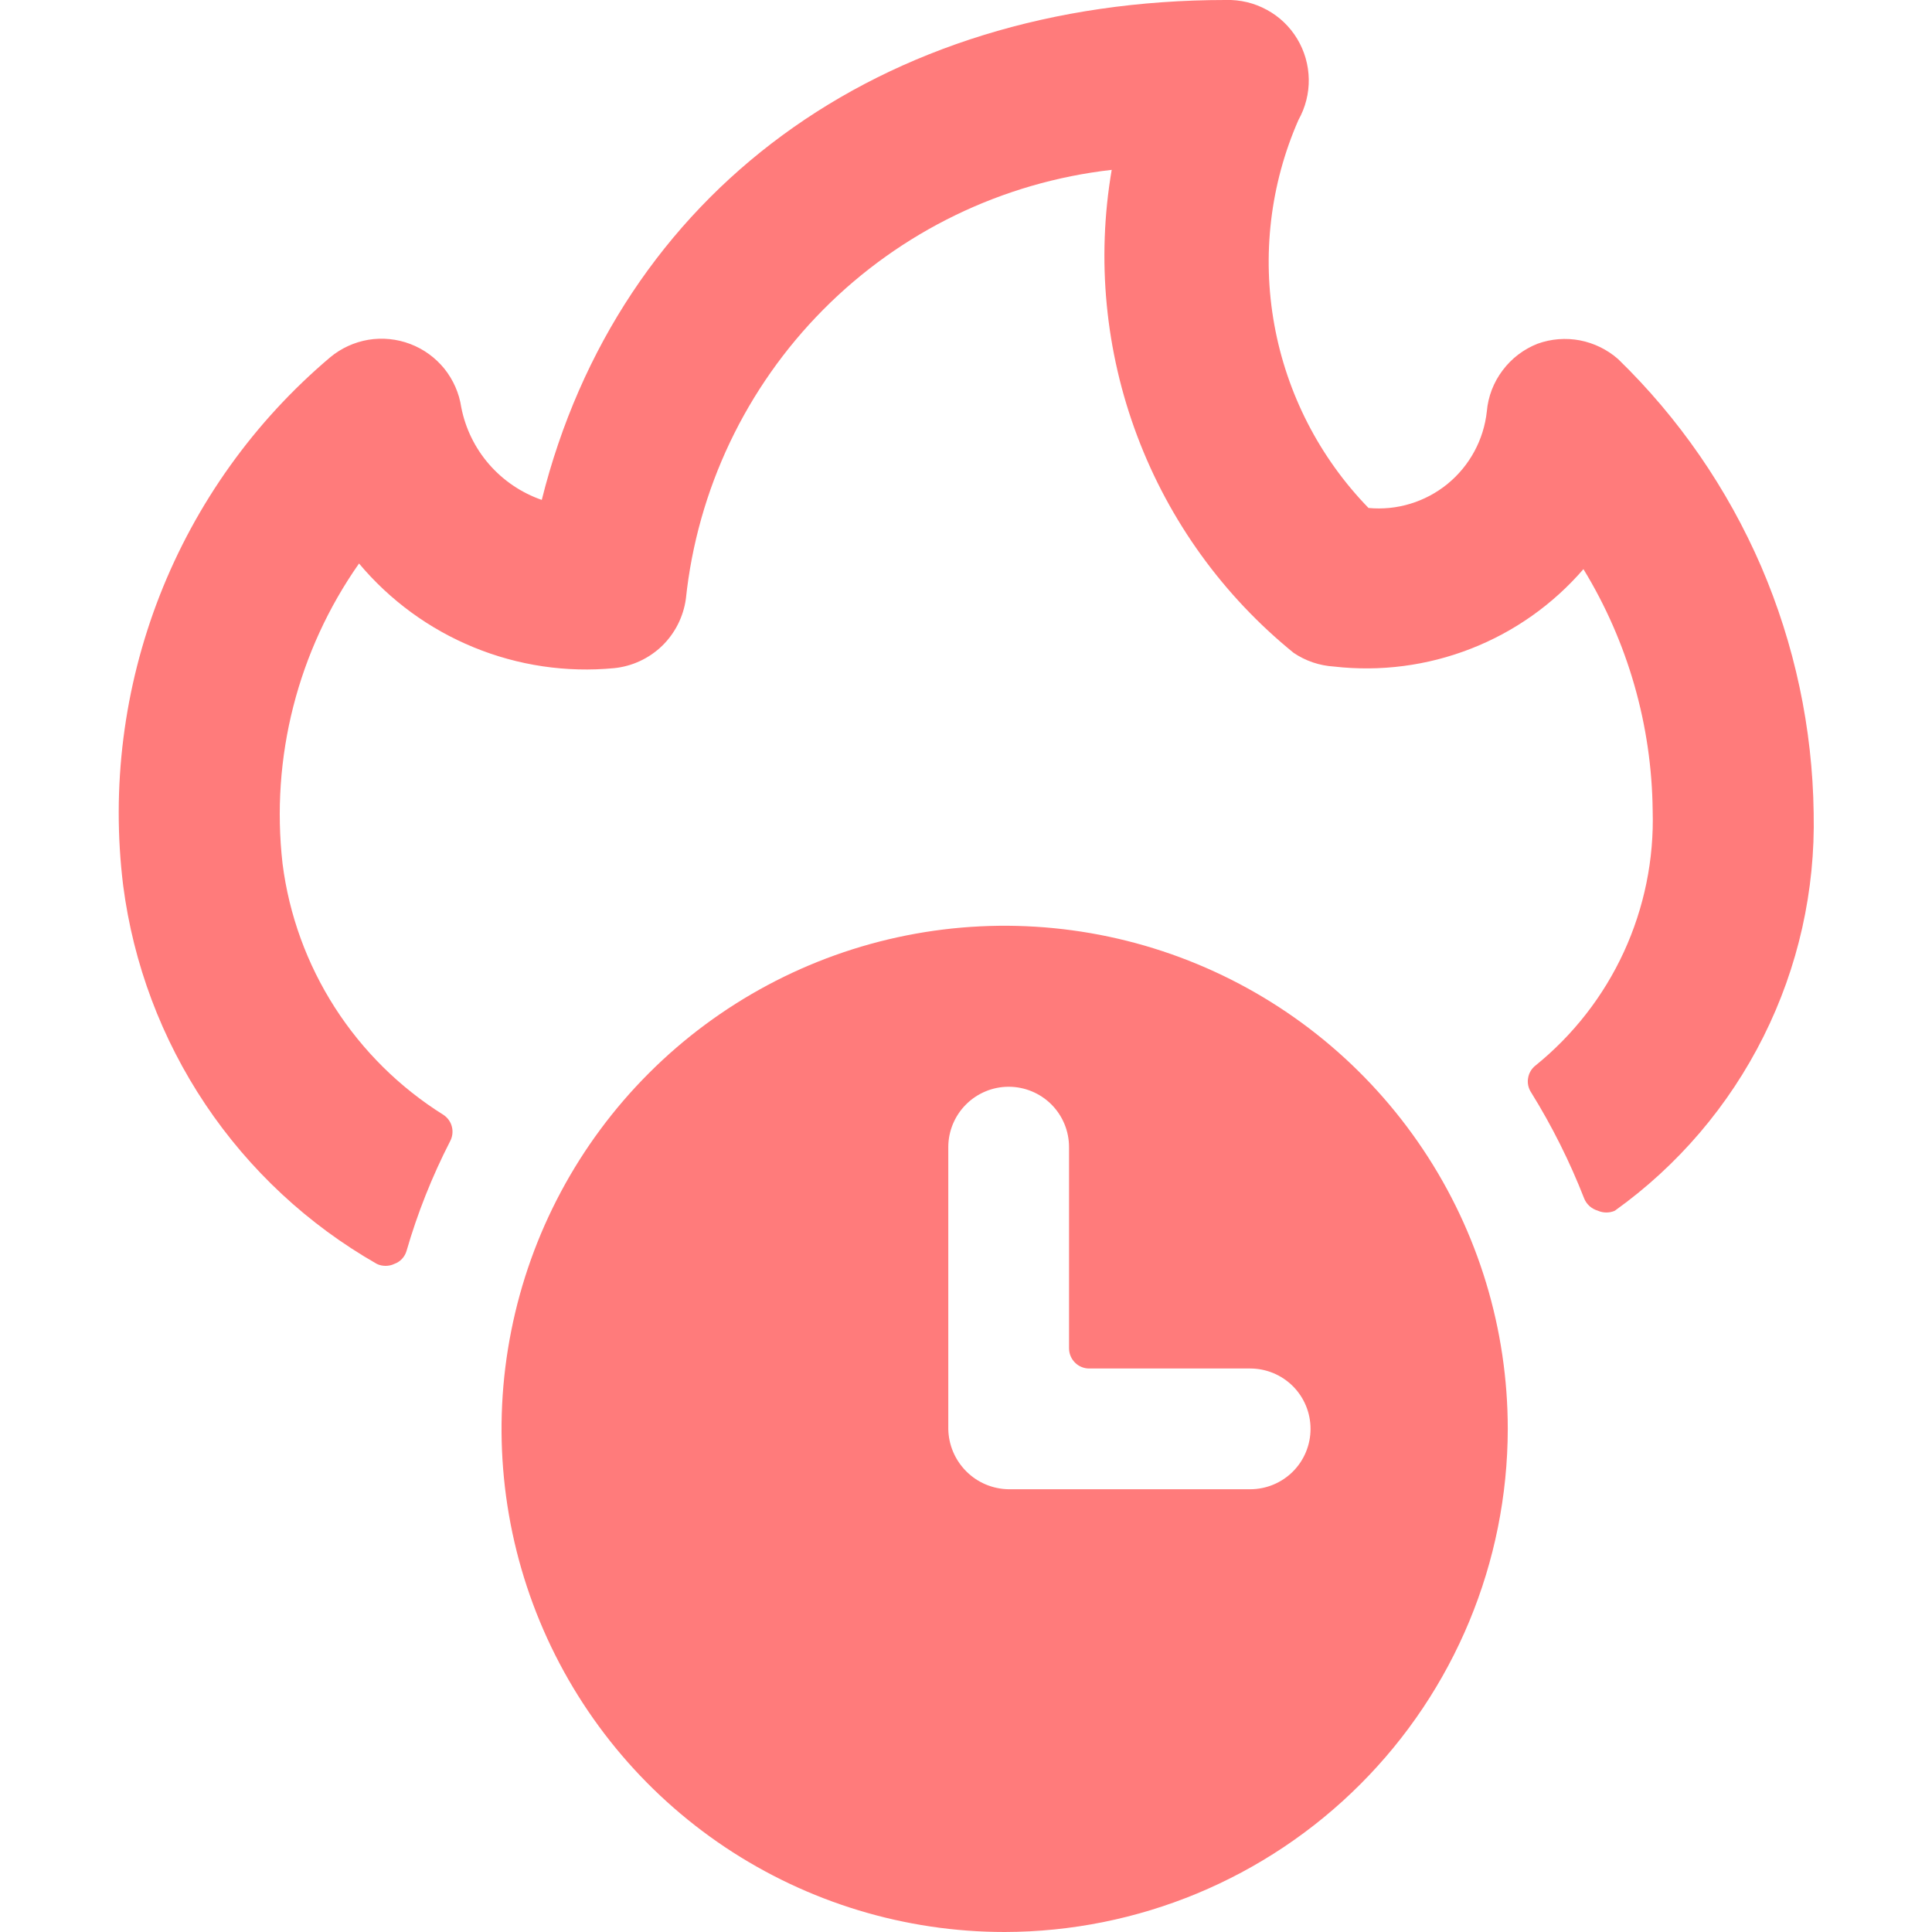 <svg width="24" height="24" viewBox="0 0 24 24" fill="none" xmlns="http://www.w3.org/2000/svg">
<g clip-path="url(#clip0_6122_2274)">
<path d="M22.53 10.1C22.516 9.046 22.294 8.005 21.878 7.037C21.46 6.07 20.856 5.194 20.1 4.46C19.965 4.342 19.802 4.262 19.626 4.228C19.45 4.195 19.268 4.209 19.1 4.27C18.927 4.338 18.777 4.452 18.666 4.601C18.554 4.749 18.486 4.925 18.47 5.11C18.432 5.463 18.256 5.787 17.981 6.012C17.706 6.236 17.353 6.344 17 6.31C16.392 5.684 15.985 4.891 15.83 4.033C15.675 3.174 15.779 2.289 16.13 1.49C16.216 1.336 16.261 1.161 16.258 0.984C16.255 0.807 16.206 0.634 16.114 0.482C16.023 0.331 15.893 0.206 15.737 0.122C15.582 0.037 15.407 -0.005 15.23 -8.1812e-05C10.92 -8.1812e-05 7.68 2.41 6.73 6.21C6.477 6.122 6.252 5.97 6.076 5.768C5.901 5.567 5.781 5.322 5.73 5.06C5.704 4.884 5.631 4.719 5.52 4.58C5.408 4.442 5.262 4.336 5.096 4.273C4.93 4.21 4.75 4.192 4.575 4.221C4.4 4.251 4.236 4.326 4.1 4.44C3.161 5.234 2.434 6.25 1.985 7.395C1.537 8.54 1.38 9.779 1.53 11C1.656 11.973 2.006 12.905 2.552 13.72C3.099 14.536 3.827 15.213 4.68 15.7C4.714 15.717 4.752 15.725 4.79 15.725C4.828 15.725 4.865 15.717 4.9 15.7C4.936 15.687 4.968 15.666 4.994 15.638C5.02 15.61 5.039 15.577 5.05 15.54C5.186 15.07 5.367 14.615 5.59 14.18C5.62 14.125 5.629 14.06 5.614 13.999C5.6 13.938 5.562 13.885 5.51 13.85C4.966 13.51 4.505 13.054 4.159 12.515C3.813 11.975 3.591 11.366 3.51 10.73C3.36 9.412 3.698 8.086 4.46 7C4.843 7.457 5.332 7.815 5.884 8.041C6.436 8.268 7.036 8.357 7.63 8.3C7.853 8.277 8.062 8.18 8.224 8.024C8.385 7.868 8.489 7.662 8.52 7.44C8.663 6.082 9.266 4.814 10.228 3.845C11.19 2.876 12.453 2.264 13.81 2.11C13.62 3.221 13.73 4.362 14.127 5.416C14.524 6.471 15.195 7.4 16.07 8.11C16.218 8.21 16.391 8.269 16.57 8.28C17.146 8.346 17.73 8.27 18.27 8.059C18.81 7.849 19.291 7.509 19.67 7.07C20.222 7.974 20.519 9.011 20.53 10.07C20.548 10.675 20.425 11.276 20.172 11.826C19.919 12.376 19.541 12.86 19.07 13.24C19.022 13.279 18.991 13.335 18.982 13.395C18.972 13.456 18.986 13.518 19.02 13.57C19.28 13.989 19.501 14.431 19.68 14.89C19.695 14.926 19.718 14.958 19.747 14.984C19.777 15.01 19.812 15.029 19.85 15.04C19.883 15.055 19.919 15.062 19.955 15.062C19.991 15.062 20.027 15.055 20.06 15.04C20.843 14.48 21.477 13.737 21.907 12.876C22.338 12.015 22.551 11.062 22.53 10.1Z" fill="#FF7B7B"/>
<path d="M18.73 17.75C18.73 16.514 18.364 15.306 17.677 14.278C16.99 13.25 16.014 12.449 14.872 11.976C13.73 11.503 12.473 11.379 11.261 11.62C10.049 11.861 8.935 12.457 8.061 13.331C7.187 14.205 6.592 15.318 6.351 16.531C6.109 17.743 6.233 19 6.706 20.142C7.179 21.284 7.98 22.26 9.008 22.947C10.036 23.633 11.244 24 12.48 24C14.137 23.997 15.725 23.338 16.897 22.166C18.069 20.995 18.728 19.407 18.73 17.75ZM16.28 17.75C16.28 17.949 16.201 18.14 16.061 18.28C15.92 18.421 15.729 18.5 15.53 18.5H12.53C12.332 18.497 12.143 18.418 12.003 18.277C11.863 18.137 11.783 17.948 11.78 17.75V14.25C11.78 14.051 11.86 13.86 12 13.72C12.141 13.579 12.332 13.5 12.53 13.5C12.729 13.5 12.92 13.579 13.061 13.72C13.201 13.86 13.28 14.051 13.28 14.25V16.75C13.28 16.816 13.307 16.88 13.354 16.927C13.401 16.974 13.464 17 13.53 17H15.53C15.729 17 15.92 17.079 16.061 17.22C16.201 17.36 16.28 17.551 16.28 17.75Z" fill="#FF7B7B"/>
</g>
<defs>
<clipPath id="clip0_6122_2274">
<rect width="24" height="24" fill="white"/>
</clipPath>
</defs>
</svg>
